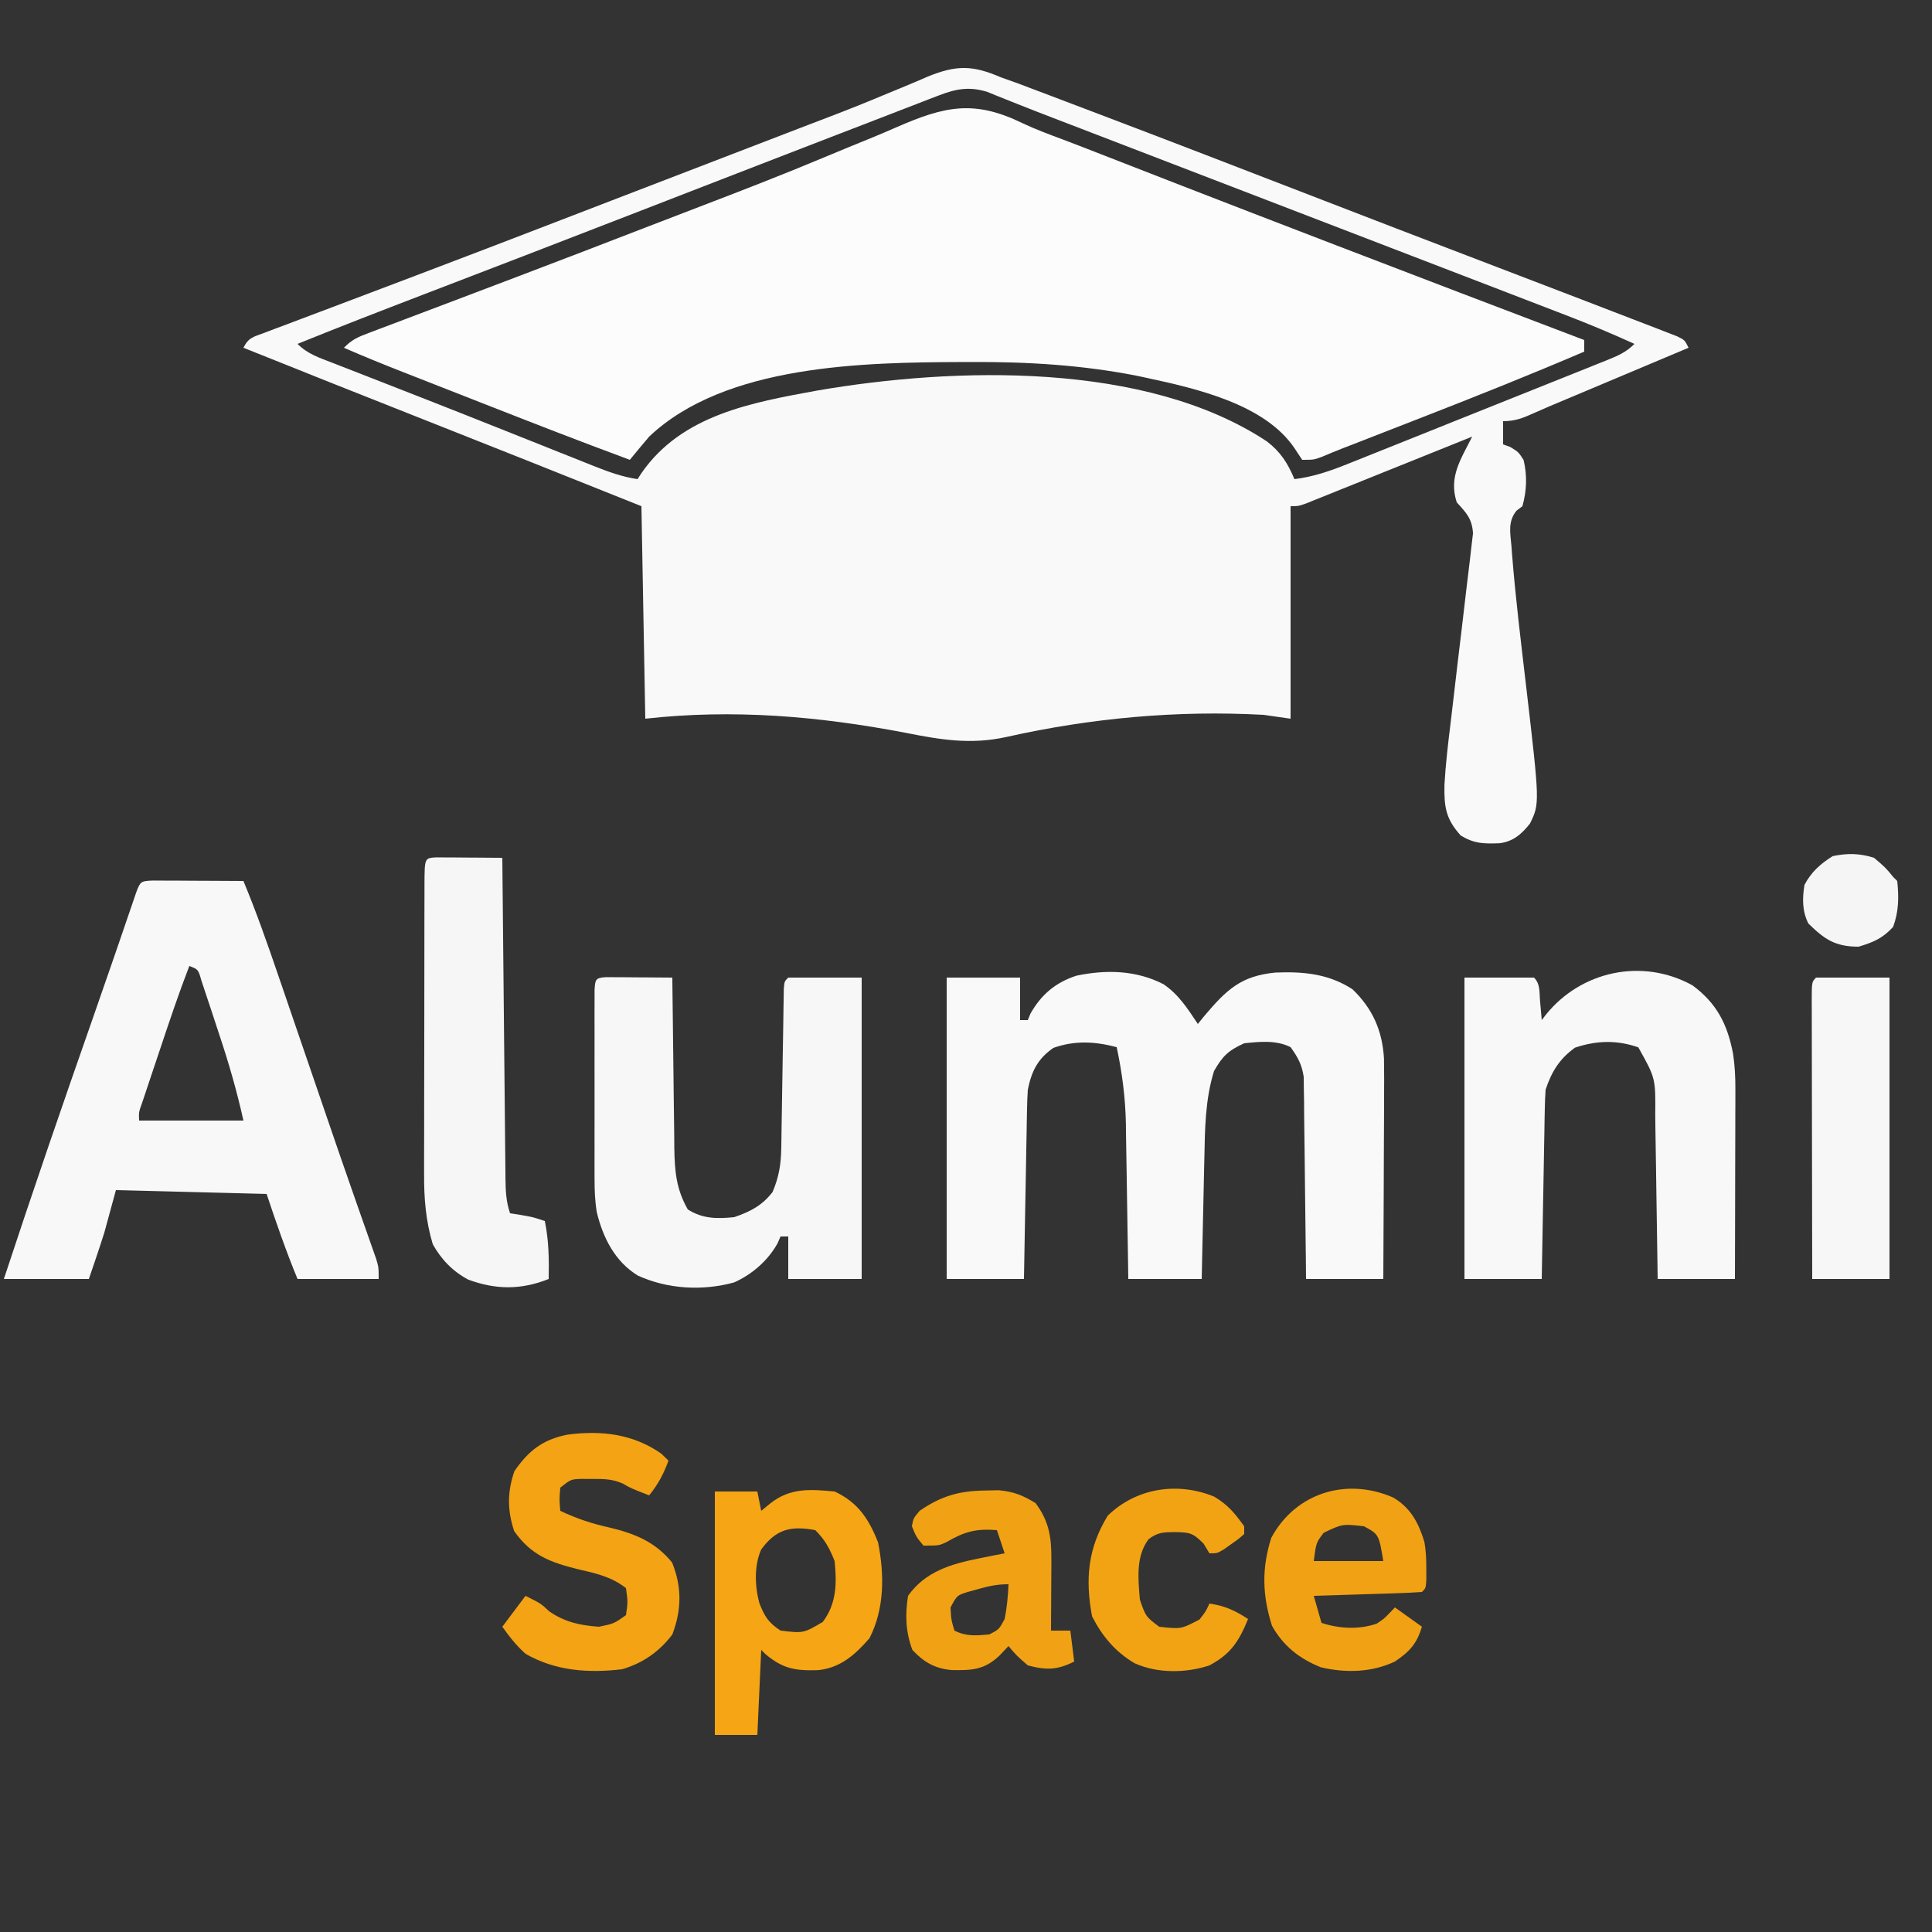 <?xml version="1.0" encoding="UTF-8"?>
<svg version="1.1" xmlns="http://www.w3.org/2000/svg" width="500" height="500">
<rect width="100%" height="100%" fill="#333333" stroke="none"/>
<path d="M0 0 C1.452 0.523 2.906 1.041 4.362 1.552 C5.848 2.111 7.333 2.673 8.816 3.238 C9.645 3.551 10.474 3.864 11.328 4.186 C14.074 5.225 16.818 6.268 19.562 7.312 C21.538 8.061 23.513 8.81 25.489 9.559 C43.902 16.547 62.275 23.644 80.644 30.749 C95.197 36.378 109.76 41.98 124.336 47.55 C131.736 50.378 139.133 53.214 146.529 56.052 C148.15 56.674 149.771 57.295 151.393 57.917 C155.614 59.533 159.832 61.156 164.046 62.792 C165.813 63.476 167.583 64.154 169.353 64.831 C170.368 65.227 171.384 65.623 172.43 66.031 C173.298 66.367 174.167 66.703 175.062 67.049 C177 68 177 68 178 70 C176.886 70.469 175.771 70.938 174.623 71.421 C170.465 73.171 166.307 74.921 162.149 76.671 C160.354 77.427 158.559 78.182 156.763 78.938 C154.174 80.027 151.585 81.117 148.996 82.207 C148.201 82.542 147.406 82.876 146.587 83.221 C145.827 83.541 145.066 83.861 144.283 84.191 C143.559 84.494 142.835 84.798 142.089 85.111 C140.717 85.695 139.35 86.292 137.99 86.903 C135.131 88.182 133.174 89 130 89 C130 90.98 130 92.96 130 95 C130.619 95.227 131.238 95.454 131.875 95.688 C134 97 134 97 135.312 99.062 C136.262 103.119 136.123 106.977 135 111 C134.235 111.583 134.235 111.583 133.454 112.178 C131.207 114.994 131.844 117.834 132.152 121.238 C132.208 121.98 132.264 122.722 132.321 123.486 C133.22 134.759 134.602 145.995 135.919 157.224 C139.501 187.928 139.501 187.928 136.958 193.133 C134.752 195.913 132.571 197.812 129.012 198.238 C124.949 198.368 122.628 198.374 119.062 196.25 C115.115 191.943 114.708 188.681 114.827 183.014 C115.134 177.67 115.767 172.369 116.419 167.058 C116.677 164.935 116.926 162.812 117.171 160.687 C117.869 154.656 118.572 148.625 119.311 142.599 C119.765 138.894 120.197 135.186 120.614 131.477 C120.777 130.07 120.947 128.665 121.127 127.261 C121.376 125.302 121.594 123.339 121.812 121.376 C122.011 119.706 122.011 119.706 122.215 118.002 C121.941 114.178 120.532 112.79 118 110 C115.852 103.414 119.097 98.806 122 93 C121.441 93.226 120.881 93.451 120.305 93.683 C114.5 96.023 108.692 98.358 102.884 100.69 C100.714 101.562 98.545 102.435 96.377 103.31 C93.266 104.564 90.153 105.814 87.039 107.062 C86.065 107.456 85.091 107.85 84.088 108.256 C83.187 108.616 82.286 108.976 81.358 109.348 C80.563 109.667 79.768 109.987 78.949 110.317 C77 111 77 111 75 111 C75 129.15 75 147.3 75 166 C72.69 165.67 70.38 165.34 68 165 C45.572 163.783 23.346 165.83 1.453 170.729 C-7.774 172.763 -15.576 171.454 -24.75 169.625 C-47.199 165.349 -69.181 163.465 -92 166 C-92.33 147.85 -92.66 129.7 -93 111 C-112.134 103.327 -131.289 95.711 -150.46 88.13 C-165.654 82.121 -180.84 76.095 -196 70 C-194.655 67.311 -193.453 67.214 -190.663 66.163 C-189.728 65.806 -188.792 65.45 -187.829 65.082 C-186.796 64.697 -185.763 64.311 -184.699 63.914 C-183.622 63.505 -182.545 63.097 -181.435 62.676 C-177.855 61.319 -174.271 59.972 -170.688 58.625 C-168.18 57.676 -165.672 56.726 -163.165 55.776 C-159.288 54.306 -155.411 52.836 -151.533 51.37 C-138.941 46.607 -126.375 41.779 -113.812 36.938 C-111.681 36.117 -109.549 35.296 -107.417 34.476 C-103.133 32.827 -98.85 31.177 -94.566 29.528 C-84.282 25.568 -73.996 21.613 -63.711 17.658 C-57.399 15.231 -57.399 15.231 -51.088 12.801 C-49.101 12.038 -47.112 11.279 -45.121 10.523 C-39.723 8.468 -34.374 6.331 -29.052 4.087 C-27.891 3.61 -26.731 3.133 -25.536 2.641 C-23.308 1.723 -21.089 0.783 -18.883 -0.185 C-11.485 -3.191 -7.279 -3.153 0 0 Z M-15.839 4.626 C-16.783 4.986 -17.728 5.346 -18.701 5.717 C-20.234 6.315 -20.234 6.315 -21.797 6.926 C-23.417 7.547 -23.417 7.547 -25.069 8.181 C-28.633 9.55 -32.191 10.931 -35.75 12.312 C-38.247 13.275 -40.744 14.236 -43.241 15.197 C-49.62 17.653 -55.995 20.12 -62.367 22.592 C-65.763 23.908 -69.158 25.223 -72.554 26.537 C-80.582 29.644 -88.61 32.754 -96.633 35.873 C-114.299 42.739 -131.989 49.543 -149.686 56.328 C-160.49 60.474 -171.275 64.654 -182 69 C-179.38 71.62 -176.398 72.571 -173.004 73.879 C-172.279 74.163 -171.555 74.447 -170.808 74.74 C-168.395 75.686 -165.979 76.624 -163.562 77.562 C-161.006 78.561 -158.451 79.561 -155.895 80.561 C-154.096 81.265 -152.296 81.969 -150.496 82.671 C-143.682 85.334 -136.882 88.029 -130.086 90.738 C-128.123 91.52 -126.16 92.301 -124.197 93.082 C-121.327 94.224 -118.457 95.367 -115.589 96.514 C-112.914 97.584 -110.236 98.648 -107.559 99.711 C-106.764 100.03 -105.97 100.349 -105.152 100.678 C-101.452 102.141 -97.959 103.407 -94 104 C-93.671 103.492 -93.343 102.984 -93.004 102.461 C-82.564 87.353 -64.487 84.189 -47.5 81.07 C-11.897 74.957 37.521 73.514 68.844 94.219 C72.429 96.96 74.272 99.873 76 104 C80.983 103.38 85.368 101.851 89.993 99.981 C90.771 99.672 91.549 99.363 92.351 99.044 C94.908 98.026 97.462 97 100.016 95.973 C101.796 95.261 103.576 94.55 105.356 93.839 C109.08 92.351 112.802 90.858 116.522 89.363 C121.297 87.444 126.075 85.535 130.854 83.629 C134.528 82.164 138.199 80.693 141.869 79.221 C143.631 78.515 145.393 77.81 147.156 77.107 C149.614 76.126 152.07 75.138 154.524 74.149 C155.256 73.858 155.987 73.568 156.741 73.268 C159.621 72.101 161.779 71.221 164 69 C158.17 66.353 152.303 63.884 146.324 61.594 C145.092 61.118 145.092 61.118 143.835 60.634 C141.12 59.587 138.404 58.543 135.688 57.5 C133.738 56.749 131.789 55.998 129.84 55.247 C124.628 53.24 119.416 51.235 114.203 49.232 C109.979 47.608 105.756 45.982 101.533 44.357 C90.733 40.2 79.933 36.047 69.131 31.895 C57.415 27.391 45.7 22.885 33.985 18.379 C30.653 17.097 27.321 15.816 23.988 14.534 C22.952 14.135 21.917 13.737 20.849 13.326 C18.862 12.562 16.874 11.799 14.886 11.037 C10.856 9.492 6.831 7.941 2.828 6.328 C1.677 5.868 0.526 5.408 -0.66 4.934 C-2.064 4.36 -2.064 4.36 -3.496 3.775 C-8.019 2.375 -11.483 2.945 -15.839 4.626 Z " fill="#F9F9F9" transform="translate(259,20)"/>
<path d="M0 0 C3.279 1.544 6.652 2.79 10.043 4.064 C12.885 5.132 15.715 6.229 18.543 7.335 C24.915 9.824 31.291 12.304 37.668 14.783 C39.343 15.435 39.343 15.435 41.052 16.1 C53.26 20.847 65.482 25.556 77.707 30.256 C78.781 30.669 79.854 31.082 80.96 31.507 C102.379 39.742 123.819 47.918 145.27 56.069 C145.27 57.059 145.27 58.049 145.27 59.069 C131.085 65.143 116.776 70.852 102.395 76.444 C100.307 77.257 98.22 78.071 96.133 78.885 C93.21 80.025 90.286 81.165 87.362 82.303 C86.503 82.637 85.644 82.972 84.758 83.316 C83.967 83.623 83.175 83.93 82.36 84.246 C80.676 84.909 79.006 85.604 77.339 86.309 C75.27 87.069 75.27 87.069 72.27 87.069 C71.589 86.037 70.908 85.006 70.207 83.944 C62.427 72.57 44.65 68.569 31.832 65.819 C31.131 65.668 30.43 65.517 29.707 65.361 C15.468 62.537 1.25 61.689 -13.23 61.756 C-14.465 61.759 -14.465 61.759 -15.725 61.762 C-41.094 61.856 -77.021 62.376 -96.73 81.069 C-97.612 82.096 -98.483 83.132 -99.344 84.176 C-100.131 85.131 -100.919 86.085 -101.73 87.069 C-114.666 82.291 -127.507 77.276 -140.342 72.236 C-143.817 70.872 -147.292 69.51 -150.768 68.149 C-152.996 67.274 -155.225 66.4 -157.453 65.526 C-158.482 65.122 -159.512 64.719 -160.572 64.304 C-165.662 62.303 -170.719 60.258 -175.73 58.069 C-173.573 55.912 -172.182 55.329 -169.359 54.263 C-167.98 53.738 -167.98 53.738 -166.573 53.202 C-165.562 52.823 -164.55 52.444 -163.508 52.053 C-162.445 51.65 -161.383 51.246 -160.288 50.831 C-157.971 49.952 -155.654 49.076 -153.335 48.202 C-149.625 46.802 -145.916 45.397 -142.209 43.989 C-141.581 43.751 -140.953 43.512 -140.306 43.266 C-139.022 42.779 -137.739 42.292 -136.455 41.804 C-134.49 41.058 -132.524 40.312 -130.558 39.567 C-119.308 35.298 -108.079 30.977 -96.858 26.635 C-92.111 24.798 -87.36 22.972 -82.605 21.155 C-72.214 17.175 -61.851 13.16 -51.59 8.852 C-47.321 7.064 -43.037 5.315 -38.751 3.569 C-36.77 2.749 -34.798 1.91 -32.835 1.049 C-20.169 -4.502 -12.582 -6.157 0 0 Z " fill="#FCFCFC" transform="translate(264.73,31.931)"/>
<path d="M0 0 C3.955 2.7 6.235 6.324 8.871 10.277 C9.428 9.59 9.985 8.903 10.559 8.195 C16.327 1.385 20.015 -2.143 28.91 -3.023 C36.164 -3.321 42.665 -2.729 48.871 1.277 C54.11 6.299 56.619 12.01 57.045 19.223 C57.102 22.846 57.096 26.463 57.066 30.086 C57.063 31.421 57.06 32.756 57.058 34.092 C57.05 37.585 57.031 41.078 57.008 44.572 C56.988 48.145 56.979 51.718 56.969 55.291 C56.947 62.287 56.912 69.282 56.871 76.277 C50.271 76.277 43.671 76.277 36.871 76.277 C36.857 74.637 36.842 72.997 36.827 71.308 C36.769 65.223 36.692 59.138 36.609 53.053 C36.575 50.42 36.547 47.787 36.525 45.153 C36.491 41.367 36.439 37.582 36.383 33.797 C36.376 32.62 36.37 31.442 36.363 30.229 C36.344 29.129 36.324 28.028 36.303 26.894 C36.292 25.928 36.281 24.962 36.27 23.967 C35.798 20.782 34.747 18.873 32.871 16.277 C29.154 14.419 24.928 14.841 20.871 15.277 C16.775 17.139 15.278 18.561 13.059 22.465 C10.765 29.829 10.705 37.46 10.555 45.125 C10.524 46.471 10.524 46.471 10.492 47.844 C10.427 50.676 10.368 53.508 10.309 56.34 C10.265 58.274 10.222 60.208 10.178 62.143 C10.071 66.854 9.971 71.566 9.871 76.277 C3.601 76.277 -2.669 76.277 -9.129 76.277 C-9.159 74.137 -9.159 74.137 -9.189 71.954 C-9.266 66.618 -9.354 61.282 -9.446 55.947 C-9.484 53.645 -9.519 51.344 -9.551 49.042 C-9.597 45.718 -9.655 42.394 -9.715 39.07 C-9.726 38.055 -9.738 37.04 -9.75 35.994 C-9.887 29.249 -10.728 22.875 -12.129 16.277 C-17.789 14.799 -22.929 14.503 -28.504 16.465 C-32.588 19.285 -34.158 22.519 -35.129 27.277 C-35.24 28.926 -35.304 30.578 -35.334 32.229 C-35.354 33.21 -35.374 34.191 -35.395 35.201 C-35.42 36.778 -35.42 36.778 -35.445 38.387 C-35.466 39.469 -35.487 40.551 -35.508 41.665 C-35.574 45.119 -35.633 48.573 -35.691 52.027 C-35.735 54.37 -35.778 56.712 -35.822 59.055 C-35.929 64.795 -36.031 70.536 -36.129 76.277 C-42.729 76.277 -49.329 76.277 -56.129 76.277 C-56.129 50.537 -56.129 24.797 -56.129 -1.723 C-49.859 -1.723 -43.589 -1.723 -37.129 -1.723 C-37.129 1.907 -37.129 5.537 -37.129 9.277 C-36.469 9.277 -35.809 9.277 -35.129 9.277 C-34.902 8.72 -34.675 8.164 -34.441 7.59 C-31.639 2.653 -27.991 -0.429 -22.562 -2.215 C-14.839 -3.827 -7.081 -3.651 0 0 Z " fill="#F9F9F9" transform="translate(301.129,254.723)"/>
<path d="M0 0 C1.084 0.005 2.168 0.01 3.285 0.016 C4.455 0.019 5.625 0.022 6.83 0.026 C8.062 0.034 9.293 0.042 10.562 0.051 C12.416 0.058 12.416 0.058 14.306 0.065 C17.371 0.077 20.435 0.093 23.5 0.114 C26.786 8.026 29.62 16.07 32.386 24.176 C32.852 25.534 33.318 26.893 33.784 28.251 C35.008 31.817 36.228 35.385 37.448 38.953 C38.898 43.191 40.351 47.429 41.804 51.667 C42.991 55.13 44.177 58.593 45.362 62.058 C47.623 68.669 49.9 75.274 52.213 81.867 C52.635 83.072 53.056 84.277 53.491 85.519 C54.282 87.775 55.076 90.031 55.875 92.285 C56.223 93.277 56.571 94.27 56.929 95.293 C57.234 96.157 57.539 97.02 57.853 97.91 C58.5 100.114 58.5 100.114 58.5 103.114 C51.57 103.114 44.64 103.114 37.5 103.114 C34.501 95.831 32.002 88.619 29.5 81.114 C10.195 80.619 10.195 80.619 -9.5 80.114 C-10.49 83.744 -11.48 87.374 -12.5 91.114 C-13.771 95.138 -15.137 99.119 -16.5 103.114 C-23.76 103.114 -31.02 103.114 -38.5 103.114 C-30.953 80.191 -23.107 57.383 -15.121 34.609 C-13.257 29.289 -11.409 23.964 -9.578 18.633 C-9.156 17.405 -8.734 16.177 -8.3 14.912 C-7.539 12.695 -6.781 10.477 -6.025 8.258 C-5.7 7.311 -5.374 6.363 -5.039 5.387 C-4.763 4.577 -4.487 3.766 -4.202 2.931 C-3.149 0.203 -3.029 0.138 0 0 Z M9.5 22.114 C6.78 29.143 4.384 36.276 2.001 43.425 C1.307 45.506 0.607 47.585 -0.092 49.664 C-0.534 50.988 -0.976 52.313 -1.418 53.637 C-1.818 54.832 -2.218 56.028 -2.63 57.26 C-3.597 59.935 -3.597 59.935 -3.5 62.114 C5.41 62.114 14.32 62.114 23.5 62.114 C21.789 54.415 19.678 47.121 17.186 39.672 C16.493 37.593 15.812 35.51 15.133 33.426 C14.693 32.103 14.253 30.78 13.812 29.457 C13.417 28.263 13.021 27.069 12.613 25.838 C11.798 22.988 11.798 22.988 9.5 22.114 Z " fill="#F8F8F8" transform="translate(39.5,227.886)"/>
<path d="M0 0 C1.186 0.008 1.186 0.008 2.396 0.016 C3.677 0.021 3.677 0.021 4.984 0.026 C5.882 0.034 6.78 0.042 7.705 0.051 C8.607 0.056 9.508 0.06 10.437 0.065 C12.672 0.077 14.907 0.093 17.142 0.114 C17.151 1.086 17.151 1.086 17.16 2.079 C17.224 8.844 17.309 15.608 17.405 22.373 C17.438 24.896 17.466 27.419 17.489 29.941 C17.522 33.573 17.575 37.205 17.631 40.836 C17.637 41.959 17.643 43.083 17.65 44.24 C17.762 50.261 18.134 54.835 21.142 60.114 C24.961 62.553 28.703 62.565 33.142 62.114 C37.314 60.692 40.36 59.124 43.08 55.614 C44.716 51.763 45.27 48.446 45.332 44.269 C45.349 43.312 45.365 42.354 45.382 41.368 C45.396 40.341 45.41 39.315 45.424 38.258 C45.442 37.201 45.46 36.143 45.479 35.054 C45.558 30.528 45.626 26.003 45.695 21.477 C45.746 18.175 45.803 14.873 45.861 11.571 C45.875 10.538 45.888 9.506 45.902 8.443 C45.927 7.021 45.927 7.021 45.953 5.57 C45.972 4.312 45.972 4.312 45.991 3.029 C46.142 1.114 46.142 1.114 47.142 0.114 C53.412 0.114 59.682 0.114 66.142 0.114 C66.142 25.854 66.142 51.594 66.142 78.114 C59.872 78.114 53.602 78.114 47.142 78.114 C47.142 74.484 47.142 70.854 47.142 67.114 C46.482 67.114 45.822 67.114 45.142 67.114 C44.759 67.991 44.759 67.991 44.369 68.887 C41.925 73.323 37.751 76.96 33.119 79.008 C24.973 81.246 15.896 80.754 8.193 77.219 C2.297 73.599 -0.82 67.435 -2.409 60.819 C-2.887 57.939 -2.985 55.248 -2.987 52.329 C-2.99 51.192 -2.993 50.054 -2.997 48.882 C-2.995 47.664 -2.993 46.446 -2.99 45.192 C-2.991 43.936 -2.992 42.68 -2.993 41.386 C-2.994 38.737 -2.993 36.088 -2.988 33.438 C-2.982 30.036 -2.986 26.634 -2.992 23.232 C-2.996 19.99 -2.993 16.747 -2.99 13.504 C-2.993 12.278 -2.995 11.052 -2.997 9.789 C-2.993 8.664 -2.99 7.539 -2.987 6.38 C-2.986 5.385 -2.985 4.39 -2.985 3.364 C-2.828 0.593 -2.774 0.17 0 0 Z " fill="#F7F7F8" transform="translate(156.858,252.886)"/>
<path d="M0 0 C6.365 4.699 9.081 10.144 10.525 17.772 C10.973 20.819 11.121 23.655 11.114 26.73 C11.113 28.381 11.113 28.381 11.113 30.065 C11.108 31.237 11.103 32.41 11.098 33.617 C11.096 34.829 11.095 36.042 11.093 37.291 C11.088 41.152 11.075 45.014 11.062 48.875 C11.057 51.497 11.053 54.12 11.049 56.742 C11.038 63.161 11.021 69.581 11 76 C4.4 76 -2.2 76 -9 76 C-9.03 73.738 -9.03 73.738 -9.06 71.429 C-9.136 65.818 -9.225 60.206 -9.317 54.595 C-9.356 52.169 -9.39 49.743 -9.422 47.318 C-9.468 43.825 -9.526 40.332 -9.586 36.84 C-9.597 35.76 -9.609 34.681 -9.621 33.569 C-9.537 24.027 -9.537 24.027 -14 16.062 C-19.539 14.101 -24.826 14.275 -30.375 16.125 C-34.395 18.997 -36.451 22.353 -38 27 C-38.115 28.61 -38.176 30.225 -38.205 31.839 C-38.225 32.819 -38.245 33.8 -38.266 34.811 C-38.291 36.395 -38.291 36.395 -38.316 38.012 C-38.337 39.095 -38.358 40.178 -38.379 41.295 C-38.445 44.759 -38.504 48.223 -38.562 51.688 C-38.606 54.035 -38.649 56.382 -38.693 58.729 C-38.8 64.486 -38.902 70.243 -39 76 C-45.6 76 -52.2 76 -59 76 C-59 50.26 -59 24.52 -59 -2 C-53.06 -2 -47.12 -2 -41 -2 C-39.337 -0.337 -39.64 1.783 -39.438 4.062 C-39.312 5.441 -39.312 5.441 -39.184 6.848 C-39.123 7.558 -39.062 8.268 -39 9 C-38.472 8.312 -38.472 8.312 -37.934 7.609 C-28.883 -3.639 -13.081 -7.205 0 0 Z " fill="#F8F8F8" transform="translate(438,255)"/>
<path d="M0 0 C1.186 0.008 1.186 0.008 2.396 0.016 C3.677 0.021 3.677 0.021 4.984 0.026 C5.882 0.034 6.78 0.042 7.705 0.051 C8.607 0.056 9.508 0.06 10.437 0.065 C12.672 0.077 14.907 0.093 17.142 0.114 C17.153 1.222 17.163 2.33 17.174 3.472 C17.271 13.905 17.374 24.338 17.482 34.771 C17.537 40.134 17.59 45.498 17.64 50.862 C17.687 56.036 17.74 61.211 17.795 66.385 C17.816 68.361 17.834 70.337 17.851 72.314 C17.875 75.077 17.906 77.84 17.937 80.603 C17.946 81.835 17.946 81.835 17.954 83.092 C17.997 86.349 18.105 89.003 19.142 92.114 C20.07 92.258 20.999 92.402 21.955 92.551 C25.142 93.114 25.142 93.114 28.142 94.114 C29.178 99.164 29.245 103.988 29.142 109.114 C22.014 111.965 15.456 111.919 8.322 109.278 C4.288 107.123 1.364 104.089 -0.858 100.114 C-2.681 94.033 -3.145 88.158 -3.101 81.846 C-3.102 80.968 -3.104 80.091 -3.106 79.187 C-3.11 76.319 -3.099 73.451 -3.088 70.582 C-3.087 68.58 -3.086 66.577 -3.087 64.575 C-3.085 60.395 -3.077 56.216 -3.063 52.037 C-3.046 46.669 -3.043 41.301 -3.043 35.933 C-3.043 31.807 -3.038 27.681 -3.03 23.554 C-3.027 21.573 -3.025 19.593 -3.025 17.612 C-3.022 14.856 -3.014 12.101 -3.003 9.346 C-3.003 8.522 -3.004 7.698 -3.004 6.849 C-2.966 0.181 -2.966 0.181 0 0 Z " fill="#F6F6F7" transform="translate(112.858,221.886)"/>
<path d="M0 0 C6.27 0 12.54 0 19 0 C19 25.74 19 51.48 19 78 C12.4 78 5.8 78 -1 78 C-1.023 67.978 -1.041 57.955 -1.052 47.933 C-1.057 43.28 -1.064 38.627 -1.075 33.973 C-1.086 29.487 -1.092 25 -1.095 20.513 C-1.097 18.797 -1.1 17.082 -1.106 15.366 C-1.113 12.971 -1.114 10.577 -1.114 8.182 C-1.117 7.465 -1.121 6.749 -1.124 6.011 C-1.114 1.114 -1.114 1.114 0 0 Z " fill="#F7F7F8" transform="translate(470,253)"/>
<path d="M0 0 C3.63 0 7.26 0 11 0 C11.33 1.65 11.66 3.3 12 5 C12.784 4.361 13.568 3.721 14.375 3.062 C19.536 -0.993 24.61 -0.594 31 0 C37.012 2.791 39.869 7.116 42.25 13.188 C43.88 21.472 43.954 30.339 40 38 C36.277 42.258 32.528 45.63 26.73 46.238 C20.748 46.413 17.599 45.891 13 42 C12.67 41.67 12.34 41.34 12 41 C11.67 48.26 11.34 55.52 11 63 C7.37 63 3.74 63 0 63 C0 42.21 0 21.42 0 0 Z M12 15 C10.13 19.173 10.332 24.636 11.566 29.004 C12.939 32.446 13.867 33.911 17 36 C22.948 36.704 22.948 36.704 27.938 33.75 C31.517 28.977 31.584 23.813 31 18 C29.658 14.645 28.542 12.542 26 10 C19.751 8.834 15.866 9.684 12 15 Z " fill="#F6A614" transform="translate(185,386)"/>
<path d="M0 0 C0.928 0.897 0.928 0.897 1.875 1.812 C0.626 5.272 -0.8 7.959 -3.125 10.812 C-7.831 8.982 -7.831 8.982 -9.949 7.758 C-12.65 6.585 -14.751 6.547 -17.688 6.562 C-18.638 6.557 -19.588 6.552 -20.566 6.547 C-23.366 6.637 -23.366 6.637 -26.125 8.812 C-26.375 11.896 -26.375 11.896 -26.125 14.812 C-21.844 16.856 -17.826 18.159 -13.188 19.188 C-6.68 20.753 -1.481 22.925 2.812 28.188 C5.391 34.557 5.275 40.441 2.875 46.812 C-0.487 51.262 -4.783 54.247 -10.125 55.812 C-18.851 56.853 -27.394 56.261 -35.125 51.812 C-37.55 49.614 -39.211 47.502 -41.125 44.812 C-39.145 42.172 -37.165 39.532 -35.125 36.812 C-31.125 38.812 -31.125 38.812 -29 40.812 C-24.967 43.618 -20.996 44.462 -16.125 44.812 C-12.255 44.017 -12.255 44.017 -9.125 41.812 C-8.625 38.397 -8.625 38.397 -9.125 34.812 C-12.904 31.864 -16.887 30.995 -21.5 29.938 C-28.706 28.144 -33.646 26.332 -38.062 20.062 C-39.839 14.629 -39.872 9.971 -38 4.562 C-34.337 -0.81 -30.57 -3.66 -24.254 -4.906 C-15.577 -6.053 -7.312 -5.118 0 0 Z " fill="#F3A314" transform="translate(171.125,376.188)"/>
<path d="M0 0 C4.462 2.645 6.495 6.409 8.027 11.332 C8.508 13.801 8.57 16.111 8.562 18.625 C8.566 19.946 8.566 19.946 8.57 21.293 C8.438 23.438 8.438 23.438 7.438 24.438 C5.367 24.596 3.291 24.689 1.215 24.754 C-0.045 24.796 -1.305 24.838 -2.604 24.881 C-3.944 24.921 -5.285 24.96 -6.625 25 C-7.969 25.043 -9.314 25.087 -10.658 25.131 C-13.96 25.237 -17.261 25.339 -20.562 25.438 C-19.902 27.747 -19.242 30.058 -18.562 32.438 C-14.011 33.955 -8.786 34.219 -4.25 32.625 C-2.227 31.274 -2.227 31.274 0.438 28.438 C2.748 30.087 5.058 31.738 7.438 33.438 C6.081 37.877 4.269 39.853 0.438 42.438 C-5.532 45.275 -12.269 45.448 -18.688 43.938 C-24.239 41.757 -28.48 38.378 -31.375 33.188 C-33.869 25.31 -34.078 18.376 -31.562 10.438 C-25.34 -1.148 -12.168 -5.329 0 0 Z M-18 9.125 C-19.947 11.686 -19.947 11.686 -20.562 16.438 C-14.623 16.438 -8.682 16.438 -2.562 16.438 C-3.718 9.533 -3.718 9.533 -7.562 7.438 C-13.155 6.807 -13.155 6.807 -18 9.125 Z " fill="#F1A214" transform="translate(360.562,387.562)"/>
<path d="M0 0 C1.203 -0.026 2.405 -0.052 3.645 -0.078 C7.526 0.281 9.883 1.22 13.188 3.25 C16.71 7.987 17.316 12.099 17.285 17.891 C17.282 18.961 17.279 20.03 17.275 21.133 C17.263 22.8 17.263 22.8 17.25 24.5 C17.245 25.627 17.241 26.753 17.236 27.914 C17.225 30.693 17.208 33.471 17.188 36.25 C18.837 36.25 20.488 36.25 22.188 36.25 C22.683 40.21 22.683 40.21 23.188 44.25 C18.854 46.482 15.884 46.508 11.188 45.25 C8.25 42.688 8.25 42.688 6.188 40.25 C5.424 41.054 4.661 41.859 3.875 42.688 C-0.085 46.463 -3.315 46.541 -8.527 46.465 C-12.908 46.053 -15.719 44.417 -18.688 41.25 C-20.435 36.591 -20.596 32.155 -19.812 27.25 C-15.375 20.985 -8.71 19.003 -1.438 17.562 C-0.192 17.311 1.053 17.06 2.336 16.801 C3.277 16.619 4.218 16.437 5.188 16.25 C4.527 14.27 3.868 12.29 3.188 10.25 C-2.196 9.801 -5.26 10.643 -9.918 13.375 C-11.812 14.25 -11.812 14.25 -15.812 14.25 C-17.688 12 -17.688 12 -18.812 9.25 C-18.438 7.188 -18.438 7.188 -16.812 5.25 C-11.304 1.452 -6.639 0.085 0 0 Z M-1.875 25.562 C-3.192 25.928 -3.192 25.928 -4.535 26.301 C-7.139 27.139 -7.139 27.139 -8.812 30.25 C-8.655 33.363 -8.655 33.363 -7.812 36.25 C-4.721 37.796 -2.218 37.544 1.188 37.25 C3.747 35.941 3.747 35.941 5.188 33.25 C5.796 30.255 6.057 27.3 6.188 24.25 C3.177 24.25 1.004 24.736 -1.875 25.562 Z " fill="#F1A214" transform="translate(254.812,385.75)"/>
<path d="M0 0 C3.607 2.182 5.292 4.267 7.75 7.664 C7.75 8.324 7.75 8.984 7.75 9.664 C6.289 10.953 6.289 10.953 4.375 12.289 C3.749 12.735 3.122 13.181 2.477 13.641 C0.75 14.664 0.75 14.664 -1.25 14.664 C-1.745 13.839 -2.24 13.014 -2.75 12.164 C-5.644 9.27 -6.375 9.256 -10.312 9.164 C-13.198 9.199 -14.693 9.235 -16.996 11.008 C-20.356 15.445 -19.687 21.385 -19.25 26.664 C-17.731 31.033 -17.731 31.033 -14.25 33.664 C-8.593 34.29 -8.593 34.29 -3.812 31.789 C-2.226 29.757 -2.226 29.757 -1.25 27.664 C2.708 28.23 5.416 29.473 8.75 31.664 C6.405 37.348 4.376 40.671 -1.25 43.664 C-7.343 45.695 -14.713 45.778 -20.625 43.102 C-25.614 40.16 -29.007 36.093 -31.625 30.977 C-33.439 21.364 -32.707 13.298 -27.562 4.914 C-20.22 -2.23 -9.551 -3.926 0 0 Z " fill="#F2A314" transform="translate(314.25,387.336)"/>
<path d="M0 0 C2.938 2.5 2.938 2.5 5 5 C5.33 5.33 5.66 5.66 6 6 C6.449 10.177 6.399 13.921 4.938 17.875 C2.226 20.848 -0.158 21.847 -4 23 C-10.089 23 -12.813 21.087 -17 17 C-18.617 13.765 -18.578 10.497 -18 7 C-16.263 3.699 -13.859 1.534 -10.688 -0.438 C-6.924 -1.225 -3.679 -1.182 0 0 Z " fill="#F5F5F6" transform="translate(485,222)"/>
</svg>
